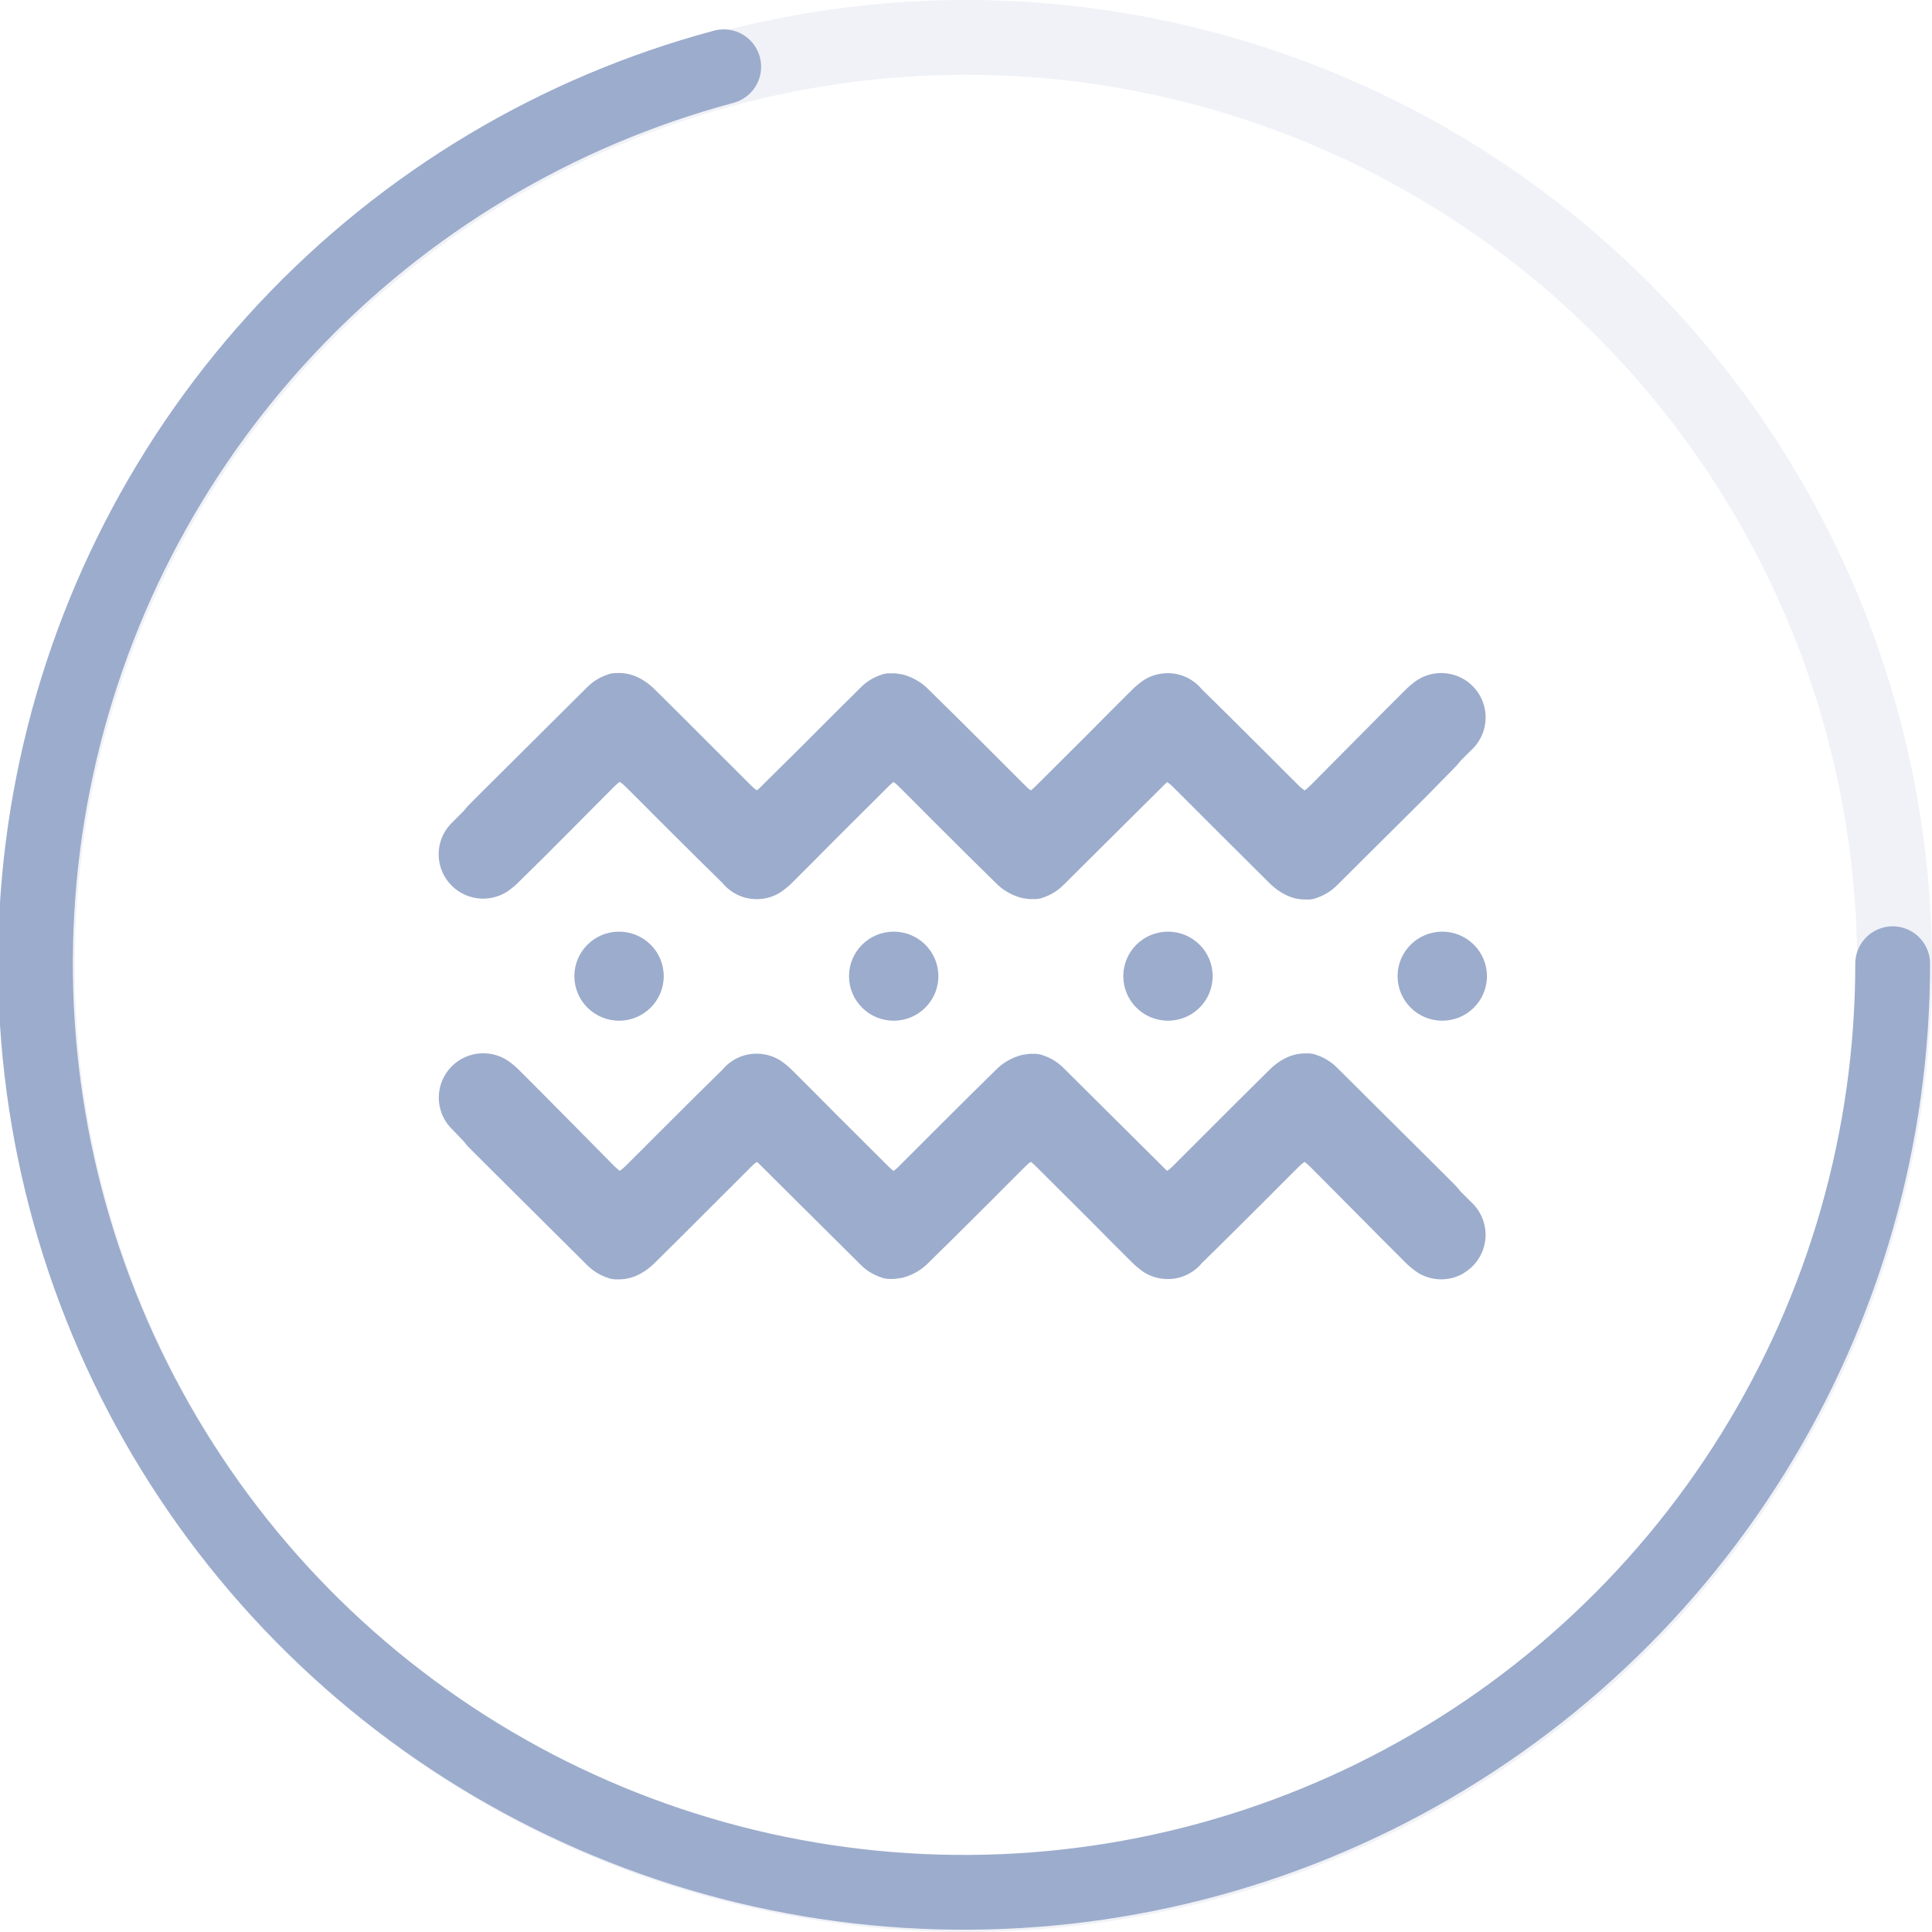 
<svg id="eghRtICNBlz1" xmlns="http://www.w3.org/2000/svg" xmlns:xlink="http://www.w3.org/1999/xlink" viewBox="0 0 310 310" shape-rendering="geometricPrecision" text-rendering="geometricPrecision" width="310" height="310"><style><![CDATA[#eghRtICNBlz3_tr {animation: eghRtICNBlz3_tr__tr 3000ms linear infinite normal forwards}@keyframes eghRtICNBlz3_tr__tr { 0% {transform: translate(156px,155px) rotate(0deg);animation-timing-function: cubic-bezier(0.42,0,0.58,1)} 73.333% {transform: translate(156px,155px) rotate(360deg)} 100% {transform: translate(156px,155px) rotate(360deg)}} #eghRtICNBlz6_to {animation: eghRtICNBlz6_to__to 3000ms linear infinite normal forwards}@keyframes eghRtICNBlz6_to__to { 0% {transform: translate(231.418px,156.633px)} 20% {transform: translate(231.418px,156.633px)} 26.667% {transform: translate(231.418px,153.633px)} 33.333% {transform: translate(231.418px,150.633px)} 40% {transform: translate(231.418px,153.633px)} 46.667% {transform: translate(231.418px,156.633px)} 53.333% {transform: translate(231.418px,159.633px)} 60% {transform: translate(231.418px,162.633px)} 66.667% {transform: translate(231.418px,159.633px)} 73.333% {transform: translate(231.418px,156.633px)} 100% {transform: translate(231.418px,156.633px)}} #eghRtICNBlz7_to {animation: eghRtICNBlz7_to__to 3000ms linear infinite normal forwards}@keyframes eghRtICNBlz7_to__to { 0% {transform: translate(187.41px,156.633px)} 13.333% {transform: translate(187.41px,156.633px)} 20% {transform: translate(187.41px,153.633px)} 26.667% {transform: translate(187.41px,150.633px)} 33.333% {transform: translate(187.41px,153.633px)} 40% {transform: translate(187.41px,156.633px)} 46.667% {transform: translate(187.41px,159.633px)} 53.333% {transform: translate(187.41px,162.633px)} 60% {transform: translate(187.41px,159.633px)} 66.667% {transform: translate(187.41px,156.633px)} 100% {transform: translate(187.41px,156.633px)}} #eghRtICNBlz8_to {animation: eghRtICNBlz8_to__to 3000ms linear infinite normal forwards}@keyframes eghRtICNBlz8_to__to { 0% {transform: translate(143.4px,156.633px)} 6.667% {transform: translate(143.4px,156.633px)} 13.333% {transform: translate(143.4px,153.633px)} 20% {transform: translate(143.4px,150.633px)} 26.667% {transform: translate(143.4px,153.633px)} 33.333% {transform: translate(143.4px,156.633px)} 40% {transform: translate(143.4px,159.633px)} 46.667% {transform: translate(143.4px,162.633px)} 53.333% {transform: translate(143.4px,159.633px)} 60% {transform: translate(143.4px,156.633px)} 100% {transform: translate(143.4px,156.633px)}} #eghRtICNBlz9_to {animation: eghRtICNBlz9_to__to 3000ms linear infinite normal forwards}@keyframes eghRtICNBlz9_to__to { 0% {transform: translate(99.33px,156.633px)} 6.667% {transform: translate(99.33px,153.633px)} 13.333% {transform: translate(99.33px,150.633px)} 20% {transform: translate(99.33px,153.633px)} 26.667% {transform: translate(99.33px,156.633px)} 33.333% {transform: translate(99.33px,159.633px)} 40% {transform: translate(99.33px,162.633px)} 46.667% {transform: translate(99.33px,159.633px)} 53.333% {transform: translate(99.33px,156.633px)} 100% {transform: translate(99.33px,156.633px)}}]]></style><path id="eghRtICNBlz2" d="M304,155C304,174.567,300.146,193.942,292.658,212.02C285.17,230.097,274.195,246.523,260.359,260.359C246.523,274.195,230.097,285.17,212.02,292.658C193.942,300.146,174.567,304,155,304C135.433,304,116.058,300.146,97.98,292.658C79.903,285.17,63.477,274.195,49.641,260.359C35.805,246.523,24.83,230.097,17.342,212.02C9.854,193.942,6,174.567,6,155C6,135.433,9.854,116.058,17.342,97.98C24.83,79.903,35.805,63.477,49.641,49.641C63.477,35.805,79.903,24.83,97.98,17.342C116.058,9.854,135.433,6,155,6C174.567,6,193.942,9.854,212.02,17.342C230.097,24.83,246.523,35.805,260.359,49.641C274.195,63.477,285.17,79.903,292.658,97.98C300.146,116.058,304,135.433,304,155L304,155Z" opacity="0.16" fill="none" stroke="rgb(156,172,204)" stroke-width="12" stroke-linecap="round"/><g id="eghRtICNBlz3_tr" transform="translate(156,155) rotate(0)"><path id="eghRtICNBlz3" d="M304,155C304,182.81,296.217,210.066,281.531,233.682C266.845,257.299,245.843,276.334,220.901,288.634C195.959,300.934,168.072,306.008,140.395,303.283C112.719,300.557,86.358,290.139,64.294,273.21C42.231,256.28,25.346,233.513,15.55,207.485C5.754,181.457,3.437,153.207,8.863,125.932C14.289,98.656,27.239,73.442,46.25,53.145C65.261,32.847,89.573,18.275,116.436,11.077" transform="translate(-156.311,-155.365)" fill="none" stroke="rgb(156,172,204)" stroke-width="12" stroke-linecap="round"/></g><path id="eghRtICNBlz4" d="M234.929,109.019C233.886,108.389,232.698,108.038,231.479,107.998C230.26,107.959,229.052,108.234,227.97,108.795C227.68,108.946,227.402,109.116,227.136,109.305L227.094,109.347C226.488,109.784,225.92,110.272,225.398,110.807C221.235,114.934,214.528,121.764,210.386,125.905C210.092,126.207,209.778,126.489,209.447,126.75L209.447,126.75L209.335,126.834C209.026,126.629,208.737,126.395,208.473,126.136C207.534,125.207,206.609,124.271,205.67,123.342C204.913,122.581,204.163,121.82,203.399,121.065L200.876,118.551C198.262,115.946,195.648,113.335,193.006,110.758L192.908,110.681C192.244,109.846,191.399,109.173,190.437,108.711C189.474,108.248,188.419,108.01,187.35,108.013L187.273,108.013C186.166,108.03,185.077,108.3,184.091,108.802C183.802,108.952,183.523,109.123,183.257,109.312L183.208,109.354C182.606,109.791,182.041,110.277,181.519,110.807C179.599,112.706,177.139,115.185,174.644,117.706L166.234,126.087C165.973,126.351,165.694,126.599,165.4,126.827C165.107,126.622,164.834,126.388,164.587,126.129C163.648,125.2,162.723,124.264,161.784,123.335L159.513,121.058L156.99,118.544C154.376,115.94,151.762,113.328,149.113,110.751C147.906,109.469,146.345,108.573,144.628,108.174C144.495,108.174,144.354,108.174,144.221,108.125C143.975,108.081,143.727,108.051,143.478,108.034C143.458,108.031,143.436,108.031,143.415,108.034L143.289,108.034C143.205,108.034,143.121,108.034,143.03,108.034C142.918,108.027,142.805,108.027,142.693,108.034L142.644,108.034L142.469,108.034C142.276,108.054,142.084,108.084,141.895,108.125C141.761,108.125,141.635,108.209,141.502,108.244C140.203,108.649,139.026,109.369,138.075,110.339C136.771,111.617,135.272,113.132,133.695,114.689C130.494,117.921,127.259,121.142,123.988,124.355L121.725,126.603C121.638,126.683,121.547,126.758,121.451,126.827L121.346,126.75C121.155,126.618,120.974,126.471,120.807,126.31C120.498,126.031,120.197,125.724,119.903,125.423L115.088,120.612C111.771,117.287,108.446,113.975,105.115,110.674C103.216,108.802,101.198,107.929,99.144,107.992C99.03,107.985,98.915,107.985,98.801,107.992L98.759,107.992L98.584,107.992C98.39,108.012,98.198,108.042,98.009,108.083C97.876,108.083,97.749,108.167,97.616,108.202C96.316,108.608,95.137,109.328,94.182,110.297C92.886,111.575,91.379,113.09,89.809,114.648C86.581,117.86,83.35,121.072,80.117,124.285L75.554,128.831C75.132,129.239,74.741,129.678,74.384,130.144L72.674,131.855C71.346,133.08,70.534,134.762,70.403,136.56C70.271,138.359,70.829,140.14,71.965,141.544C73.101,142.947,74.729,143.869,76.52,144.123C78.312,144.377,80.133,143.943,81.617,142.91L81.659,142.868C82.265,142.431,82.832,141.943,83.355,141.409C87.545,137.344,94.238,130.521,98.387,126.38C98.684,126.079,98.998,125.794,99.326,125.528L99.46,125.472C99.77,125.675,100.059,125.909,100.322,126.17C101.261,127.092,102.186,128.028,103.125,128.964C103.882,129.725,104.632,130.486,105.395,131.248L107.918,133.762C110.533,136.367,113.147,138.971,115.789,141.548L115.887,141.632C116.554,142.463,117.401,143.131,118.365,143.589C119.329,144.046,120.384,144.279,121.451,144.272L121.529,144.272C122.629,144.258,123.71,143.99,124.689,143.49C124.979,143.34,125.258,143.169,125.523,142.98L125.565,142.938C126.172,142.501,126.739,142.013,127.261,141.479C129.175,139.579,131.634,137.1,134.129,134.586L142.539,126.205C142.801,125.943,143.08,125.698,143.373,125.472C143.665,125.679,143.938,125.913,144.186,126.17C145.125,127.092,146.05,128.028,146.99,128.964C147.746,129.725,148.496,130.486,149.26,131.248L151.783,133.762C154.397,136.367,157.011,138.971,159.653,141.548C160.864,142.83,162.426,143.729,164.146,144.132C164.279,144.132,164.419,144.132,164.552,144.181C164.798,144.223,165.046,144.251,165.295,144.265L165.337,144.265L165.47,144.265C165.554,144.265,165.639,144.265,165.723,144.265L166.066,144.265L166.115,144.265L166.29,144.265C166.483,144.244,166.675,144.214,166.865,144.174C166.998,144.174,167.124,144.09,167.257,144.055C168.554,143.646,169.731,142.927,170.684,141.96C171.981,140.682,173.488,139.167,175.051,137.617C178.288,134.404,181.524,131.189,184.757,127.972L187.021,125.717C187.119,125.633,187.217,125.549,187.287,125.5C187.326,125.521,187.363,125.544,187.399,125.57L187.399,125.57C187.589,125.701,187.77,125.846,187.939,126.003C188.247,126.289,188.549,126.589,188.843,126.89L193.658,131.708C196.975,135.028,200.299,138.338,203.63,141.639C205.523,143.511,207.548,144.391,209.601,144.328L209.938,144.328L209.987,144.328L210.162,144.328C210.355,144.308,210.547,144.278,210.737,144.237C210.87,144.237,210.996,144.153,211.129,144.118C212.427,143.71,213.603,142.991,214.556,142.023C215.86,140.745,217.359,139.23,218.922,137.679C222.16,134.467,225.396,131.252,228.629,128.035L233.198,123.377C233.619,122.965,234.01,122.524,234.369,122.057L236.079,120.353C236.893,119.603,237.521,118.674,237.913,117.64C238.306,116.607,238.452,115.497,238.341,114.397C238.229,113.297,237.863,112.239,237.271,111.304C236.679,110.37,235.877,109.585,234.929,109.012L234.929,109.019Z" fill="rgb(156,172,204)" stroke="none" stroke-width="1"/><path id="eghRtICNBlz5" d="M234.929,204.254C233.886,204.884,232.698,205.235,231.479,205.274C230.26,205.314,229.052,205.039,227.97,204.478C227.68,204.327,227.402,204.157,227.136,203.968L227.094,203.926C226.488,203.489,225.92,203,225.398,202.466C221.235,198.339,214.528,191.509,210.386,187.368C210.089,187.067,209.776,186.782,209.447,186.516L209.335,186.432C209.024,186.635,208.735,186.869,208.473,187.13C207.534,188.059,206.609,188.995,205.67,189.924C204.913,190.685,204.163,191.453,203.399,192.207L200.876,194.722C198.262,197.326,195.648,199.938,193.006,202.515L192.908,202.592C192.241,203.422,191.393,204.091,190.429,204.549C189.466,205.006,188.41,205.239,187.343,205.232L187.266,205.232C186.159,205.215,185.07,204.945,184.084,204.443C183.795,204.292,183.516,204.122,183.25,203.933L183.201,203.891C182.598,203.452,182.034,202.964,181.512,202.431C179.592,200.532,177.132,198.053,174.637,195.532L166.227,187.151C165.966,186.887,165.687,186.639,165.393,186.411C165.1,186.616,164.827,186.85,164.58,187.109C163.641,188.038,162.716,188.974,161.777,189.903L159.506,192.186L156.983,194.701C154.369,197.305,151.755,199.917,149.106,202.494C147.897,203.773,146.337,204.669,144.621,205.071C144.488,205.071,144.347,205.071,144.214,205.12C143.962,205.12,143.717,205.204,143.471,205.211L143.408,205.211L143.282,205.211C143.198,205.211,143.114,205.211,143.023,205.211L142.686,205.211L142.637,205.211L142.462,205.211C142.269,205.191,142.077,205.161,141.888,205.12C141.754,205.12,141.628,205.036,141.495,205.001C140.198,204.594,139.021,203.874,138.068,202.906C136.764,201.628,135.265,200.113,133.688,198.556L123.988,188.918L121.725,186.662L121.451,186.446L121.346,186.516C121.156,186.647,120.976,186.792,120.807,186.949C120.498,187.235,120.197,187.542,119.903,187.843L115.088,192.654C111.773,195.972,108.458,199.296,105.115,202.585C103.216,204.464,101.198,205.337,99.144,205.274C99.025,205.274,98.913,205.274,98.801,205.274L98.759,205.274L98.584,205.274C98.39,205.254,98.198,205.224,98.009,205.183C97.876,205.183,97.749,205.099,97.616,205.064C96.317,204.655,95.139,203.936,94.182,202.969C92.886,201.691,91.379,200.176,89.809,198.618L80.117,188.981L75.554,184.435C75.132,184.024,74.741,183.583,74.384,183.115L72.695,181.341C71.367,180.116,70.555,178.434,70.424,176.636C70.292,174.838,70.85,173.056,71.986,171.653C73.122,170.249,74.75,169.327,76.541,169.073C78.333,168.819,80.154,169.253,81.638,170.286L81.68,170.328C82.286,170.765,82.853,171.253,83.376,171.787C87.545,175.922,94.238,182.738,98.387,186.928C98.684,187.229,98.998,187.514,99.326,187.78L99.326,187.78L99.439,187.864C99.749,187.661,100.038,187.427,100.3,187.165C101.24,186.236,102.165,185.301,103.104,184.372C103.861,183.618,104.611,182.849,105.374,182.095L107.897,179.581C110.512,176.976,113.126,174.364,115.768,171.787L115.866,171.711C116.533,170.88,117.38,170.211,118.344,169.754C119.308,169.297,120.363,169.063,121.43,169.071L121.507,169.071C122.615,169.088,123.703,169.358,124.689,169.86C124.979,170.01,125.258,170.18,125.523,170.37L125.565,170.412C126.172,170.849,126.739,171.337,127.261,171.871C129.175,173.771,131.634,176.243,134.129,178.764L142.539,187.144C142.801,187.409,143.079,187.656,143.373,187.885C143.665,187.678,143.938,187.444,144.186,187.186C145.125,186.257,146.05,185.322,146.99,184.393C147.746,183.639,148.496,182.87,149.26,182.116L151.783,179.602C154.397,176.997,157.011,174.385,159.653,171.808C160.866,170.531,162.428,169.635,164.146,169.231C164.279,169.231,164.419,169.231,164.552,169.183C164.798,169.138,165.046,169.108,165.295,169.092L165.337,169.092L165.47,169.092L165.723,169.092C165.842,169.092,165.961,169.092,166.066,169.092L166.115,169.092L166.29,169.092C166.483,169.112,166.675,169.143,166.865,169.183C166.998,169.183,167.124,169.266,167.257,169.301C168.554,169.711,169.731,170.43,170.684,171.396C171.981,172.674,173.488,174.19,175.051,175.74C178.288,178.953,181.524,182.167,184.757,185.384L187.021,187.64L187.287,187.857L187.399,187.787C187.589,187.656,187.77,187.511,187.939,187.354C188.247,187.068,188.549,186.76,188.843,186.46L193.658,181.648C196.972,178.331,200.287,175.007,203.63,171.718C205.523,169.839,207.548,168.966,209.601,169.029L209.938,169.029L209.987,169.029L210.162,169.029C210.355,169.048,210.547,169.079,210.737,169.12C210.87,169.12,210.996,169.203,211.129,169.238C212.427,169.646,213.603,170.366,214.556,171.333C215.86,172.611,217.359,174.127,218.922,175.677C222.16,178.89,225.396,182.105,228.629,185.322L233.191,189.868C233.612,190.28,234.003,190.721,234.362,191.188L236.072,192.892C236.886,193.642,237.514,194.571,237.906,195.605C238.299,196.638,238.445,197.748,238.334,198.848C238.222,199.948,237.856,201.006,237.264,201.941C236.672,202.875,235.87,203.66,234.922,204.233L234.929,204.254Z" fill="rgb(156,172,204)" stroke="none" stroke-width="1"/><g id="eghRtICNBlz6_to" transform="translate(231.418,156.633)"><path id="eghRtICNBlz6" d="M231.418,163.777C235.378,163.777,238.588,160.579,238.588,156.633C238.588,152.687,235.378,149.489,231.418,149.489C227.458,149.489,224.249,152.687,224.249,156.633C224.249,160.579,227.458,163.777,231.418,163.777Z" transform="translate(-231.418,-156.633)" fill="rgb(156,172,204)" stroke="none" stroke-width="1"/></g><g id="eghRtICNBlz7_to" transform="translate(187.41,156.633)"><path id="eghRtICNBlz7" d="M187.406,163.777C191.366,163.777,194.576,160.579,194.576,156.633C194.576,152.687,191.366,149.489,187.406,149.489C183.447,149.489,180.237,152.687,180.237,156.633C180.237,160.579,183.447,163.777,187.406,163.777Z" transform="translate(-187.407,-156.633)" fill="rgb(156,172,204)" stroke="none" stroke-width="1"/></g><g id="eghRtICNBlz8_to" transform="translate(143.4,156.633)"><path id="eghRtICNBlz8" d="M143.394,163.777C147.354,163.777,150.564,160.579,150.564,156.633C150.564,152.687,147.354,149.489,143.394,149.489C139.435,149.489,136.225,152.687,136.225,156.633C136.225,160.579,139.435,163.777,143.394,163.777Z" transform="translate(-143.395,-156.633)" fill="rgb(156,172,204)" stroke="none" stroke-width="1"/></g><g id="eghRtICNBlz9_to" transform="translate(99.33,156.633)"><path id="eghRtICNBlz9" d="M99.326,163.777C103.286,163.777,106.496,160.579,106.496,156.633C106.496,152.687,103.286,149.489,99.326,149.489C95.367,149.489,92.157,152.687,92.157,156.633C92.157,160.579,95.367,163.777,99.326,163.777Z" transform="translate(-99.326,-156.633)" fill="rgb(156,172,204)" stroke="none" stroke-width="1"/></g></svg>
